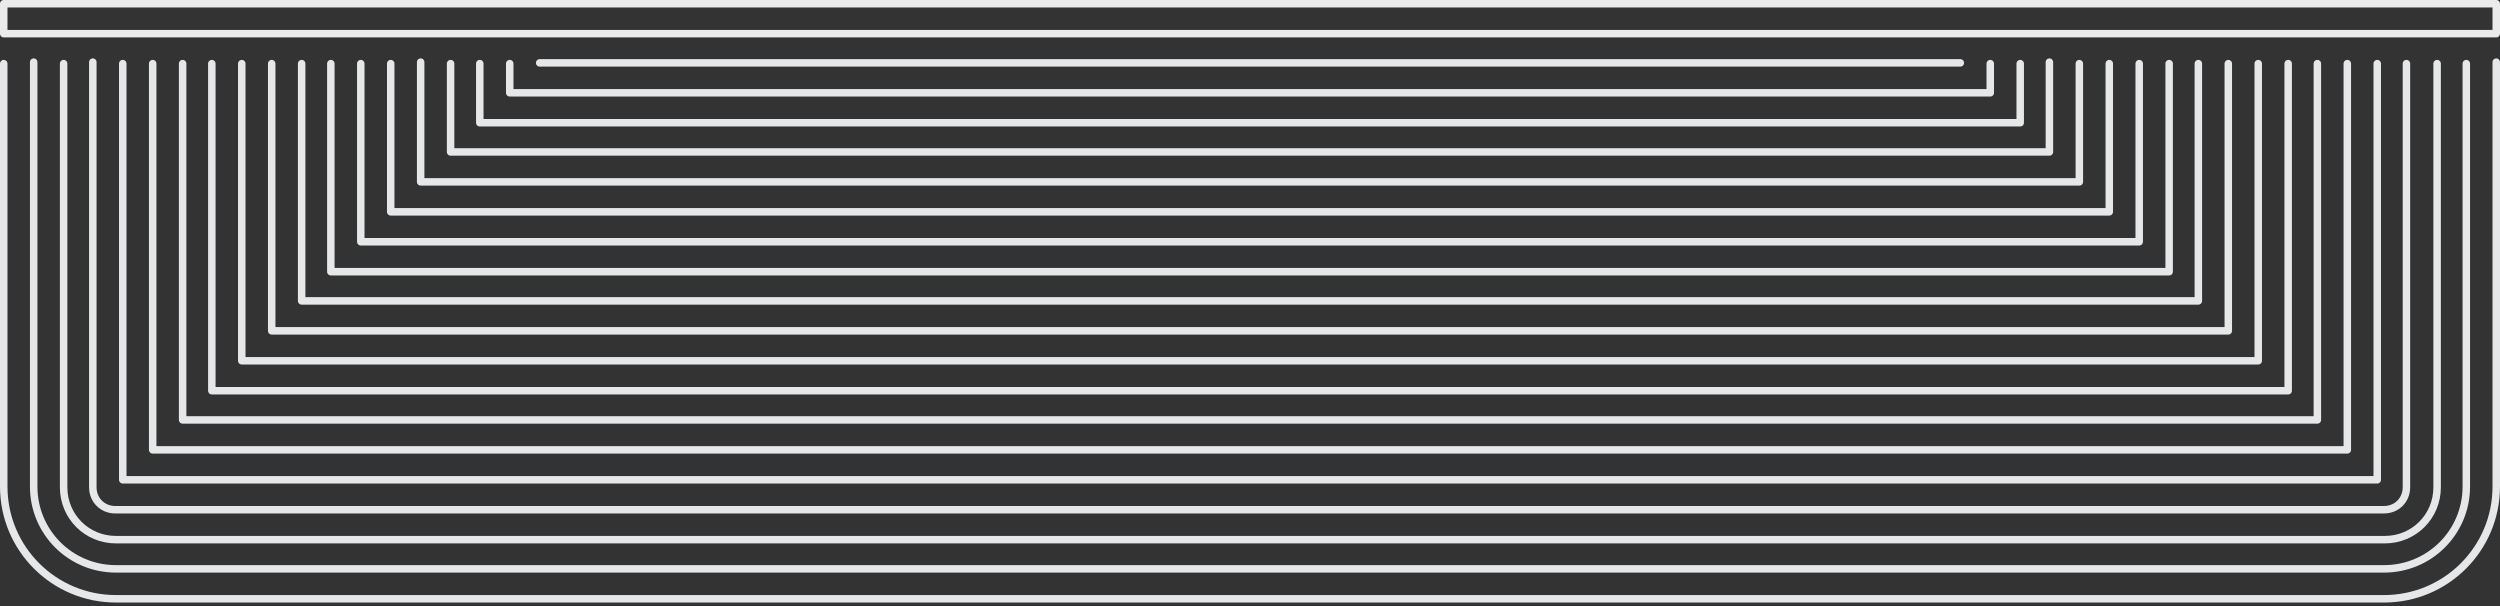 <svg width="334" height="81" viewBox="0 0 334 81" fill="none" xmlns="http://www.w3.org/2000/svg">
<rect x="0" y="0" width="334" height="81" fill="#333333" stroke="none"/>
<g clip-path="url(#clip0)">
<path d="M0.5 8.5V65C0.5 73.3 7.2 80 15.5 80H318.5C326.8 80 333.5 73.3 333.5 65V8.3" stroke="#E6E7E8" stroke-miterlimit="10" stroke-linecap="round" stroke-linejoin="round"/>
<path d="M4.5 8.3V65C4.5 71.1 9.4 76 15.5 76H318.5C324.6 76 329.5 71.1 329.5 65V8.5" stroke="#E6E7E8" stroke-miterlimit="10" stroke-linecap="round" stroke-linejoin="round"/>
<path d="M8.5 8.5V65.1C8.5 69 11.6 72.1 15.5 72.1H318.6C322.5 72.1 325.6 69 325.6 65.1V8.5" stroke="#E6E7E8" stroke-miterlimit="10" stroke-linecap="round" stroke-linejoin="round"/>
<path d="M12.4 8.3V65.1C12.4 66.8 13.7 68.1 15.4 68.1H318.5C320.2 68.1 321.5 66.8 321.5 65.1V8.5" stroke="#E6E7E8" stroke-miterlimit="10" stroke-linecap="round" stroke-linejoin="round"/>
<path d="M16.4 8.5V64.1H317.6V8.5" stroke="#E6E7E8" stroke-miterlimit="10" stroke-linecap="round" stroke-linejoin="round"/>
<path d="M20.4 8.5V60.1H313.6V8.5" stroke="#E6E7E8" stroke-miterlimit="10" stroke-linecap="round" stroke-linejoin="round"/>
<path d="M24.4 8.5V56.1H309.6V8.5" stroke="#E6E7E8" stroke-miterlimit="10" stroke-linecap="round" stroke-linejoin="round"/>
<path d="M28.3 8.5V52.2H305.7V8.5" stroke="#E6E7E8" stroke-miterlimit="10" stroke-linecap="round" stroke-linejoin="round"/>
<path d="M32.3 8.5V48.2H301.7V8.5" stroke="#E6E7E8" stroke-miterlimit="10" stroke-linecap="round" stroke-linejoin="round"/>
<path d="M36.3 8.5V44.2H297.7V8.5" stroke="#E6E7E8" stroke-miterlimit="10" stroke-linecap="round" stroke-linejoin="round"/>
<path d="M40.3 8.5V40.2H293.7V8.5" stroke="#E6E7E8" stroke-miterlimit="10" stroke-linecap="round" stroke-linejoin="round"/>
<path d="M44.2 8.5V36.3H159.6H175.5H289.8V8.5" stroke="#E6E7E8" stroke-miterlimit="10" stroke-linecap="round" stroke-linejoin="round"/>
<path d="M48.2 8.5V32.3H156.2H178.2H285.8V8.5" stroke="#E6E7E8" stroke-miterlimit="10" stroke-linecap="round" stroke-linejoin="round"/>
<path d="M52.2 8.5V28.3H136.4H198H281.8V8.5" stroke="#E6E7E8" stroke-miterlimit="10" stroke-linecap="round" stroke-linejoin="round"/>
<path d="M56.2 8.3V24.3H120.5H213.9H277.8V8.5" stroke="#E6E7E8" stroke-miterlimit="10" stroke-linecap="round" stroke-linejoin="round"/>
<path d="M60.2 8.5V20.3H108.4H226H273.8V8.3" stroke="#E6E7E8" stroke-miterlimit="10" stroke-linecap="round" stroke-linejoin="round"/>
<path d="M64.1 8.5V16.4H98.5H235.9H269.9V8.5" stroke="#E6E7E8" stroke-miterlimit="10" stroke-linecap="round" stroke-linejoin="round"/>
<path d="M68.1 8.5V12.4H90.4H244.2H265.9V8.5" stroke="#E6E7E8" stroke-miterlimit="10" stroke-linecap="round" stroke-linejoin="round"/>
<path d="M72.1 8.4H82.8H251.6H261.9" stroke="#E6E7E8" stroke-miterlimit="10" stroke-linecap="round" stroke-linejoin="round"/>
<path d="M333.5 0.5H0.5V4.5H333.5V0.5Z" stroke="#EBEBEC" stroke-miterlimit="10" stroke-linecap="round" stroke-linejoin="round"/>
</g>
<defs>
<clipPath id="clip0">
<rect width="334" height="80.5" fill="white"/>
</clipPath>
</defs>
</svg>
